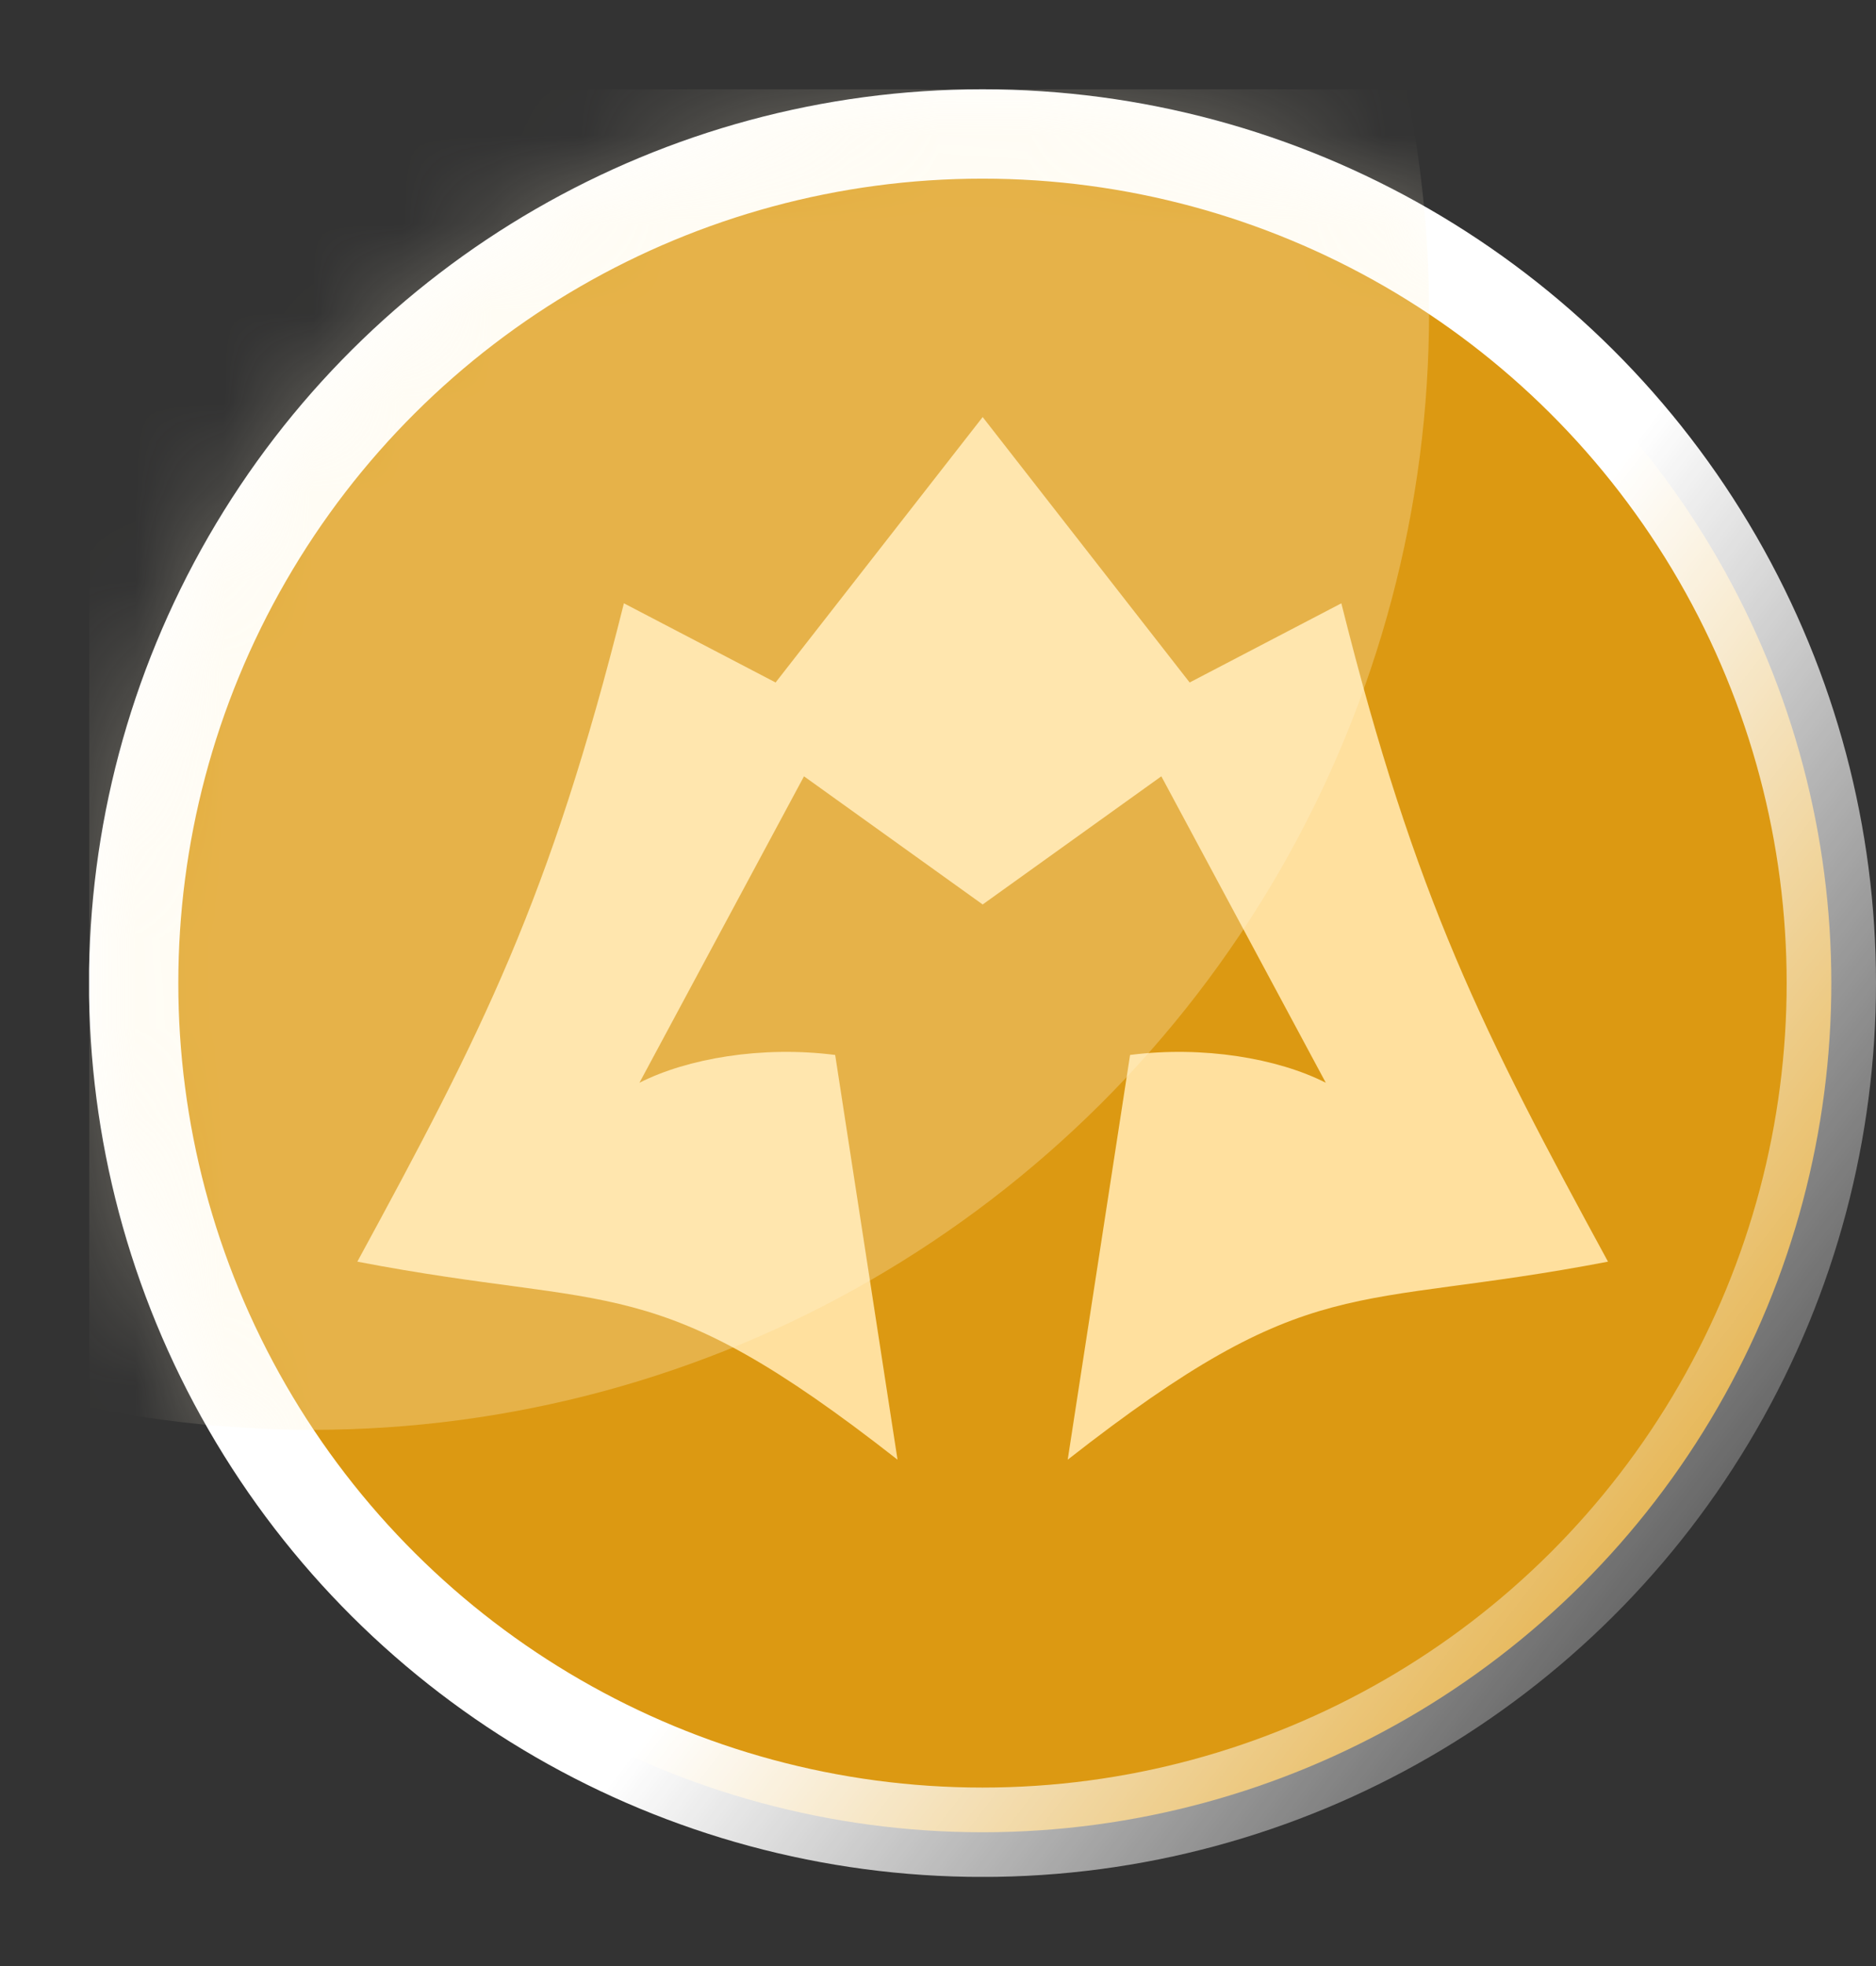 <svg width="21" height="22" viewBox="0 0 21 22" fill="none" xmlns="http://www.w3.org/2000/svg">
<rect x="0" y="0" width="21" height="22" fill="#333333" stroke="none"/>
<g clip-path="url(#clip0_525_9050)">
<g clip-path="url(#clip1_525_9050)">
<circle r="9.502" transform="matrix(-4.37114e-08 1 1 4.37114e-08 10.998 11.001)" fill="#DC9912"/>
<circle r="9.502" transform="matrix(-4.37114e-08 1 1 4.37114e-08 10.998 11.001)" stroke="url(#paint0_linear_525_9050)" stroke-width="1"/>
<circle r="9.502" transform="matrix(-4.37114e-08 1 1 4.37114e-08 10.998 11.001)" stroke="url(#paint1_linear_525_9050)" stroke-width="1"/>
<path d="M13.317 7.637L11 4.667L8.682 7.637L6.984 6.751C6.153 10.074 5.397 11.55 4 14.118C6.904 14.676 7.301 14.184 10.047 16.334L9.349 11.805C8.528 11.7 7.694 11.844 7.158 12.116L9 8.687L11 10.121L13 8.687L14.841 12.116C14.305 11.844 13.472 11.7 12.65 11.805L11.952 16.334C14.698 14.184 15.095 14.676 18 14.118C16.603 11.55 15.846 10.074 15.015 6.751L13.317 7.637Z" fill="#FFE09E"/>
<mask id="mask0_525_9050" style="mask-type:alpha" maskUnits="userSpaceOnUse" x="0" y="0" width="21" height="22">
<circle r="10.002" transform="matrix(-4.37114e-08 1 1 4.37114e-08 10.997 10.999)" fill="#FFCE20"/>
</mask>
<g mask="url(#mask0_525_9050)">
<circle opacity="0.28" r="12.502" transform="matrix(-4.37114e-08 1 1 4.37114e-08 3.495 3.498)" fill="#FFF2D9"/>
</g>
</g>
</g>
<defs>
<linearGradient id="paint0_linear_525_9050" x1="3.501" y1="7.00468e-08" x2="10.002" y2="8.501" gradientUnits="userSpaceOnUse">
<stop stop-color="white"/>
<stop offset="1" stop-color="white" stop-opacity="0"/>
</linearGradient>
<linearGradient id="paint1_linear_525_9050" x1="17.503" y1="18.503" x2="10.002" y2="8.501" gradientUnits="userSpaceOnUse">
<stop offset="0.175" stop-color="#B66D00"/>
<stop offset="1" stop-color="white" stop-opacity="0"/>
</linearGradient>
<clipPath id="clip0_525_9050">
<rect width="20.003" height="20.005" fill="white" transform="translate(0.997 0.998)"/>
</clipPath>
<clipPath id="clip1_525_9050">
<rect width="20.003" height="20.005" fill="white" transform="matrix(1 0 0 -1 0.997 21.002)"/>
</clipPath>
</defs>
</svg>
